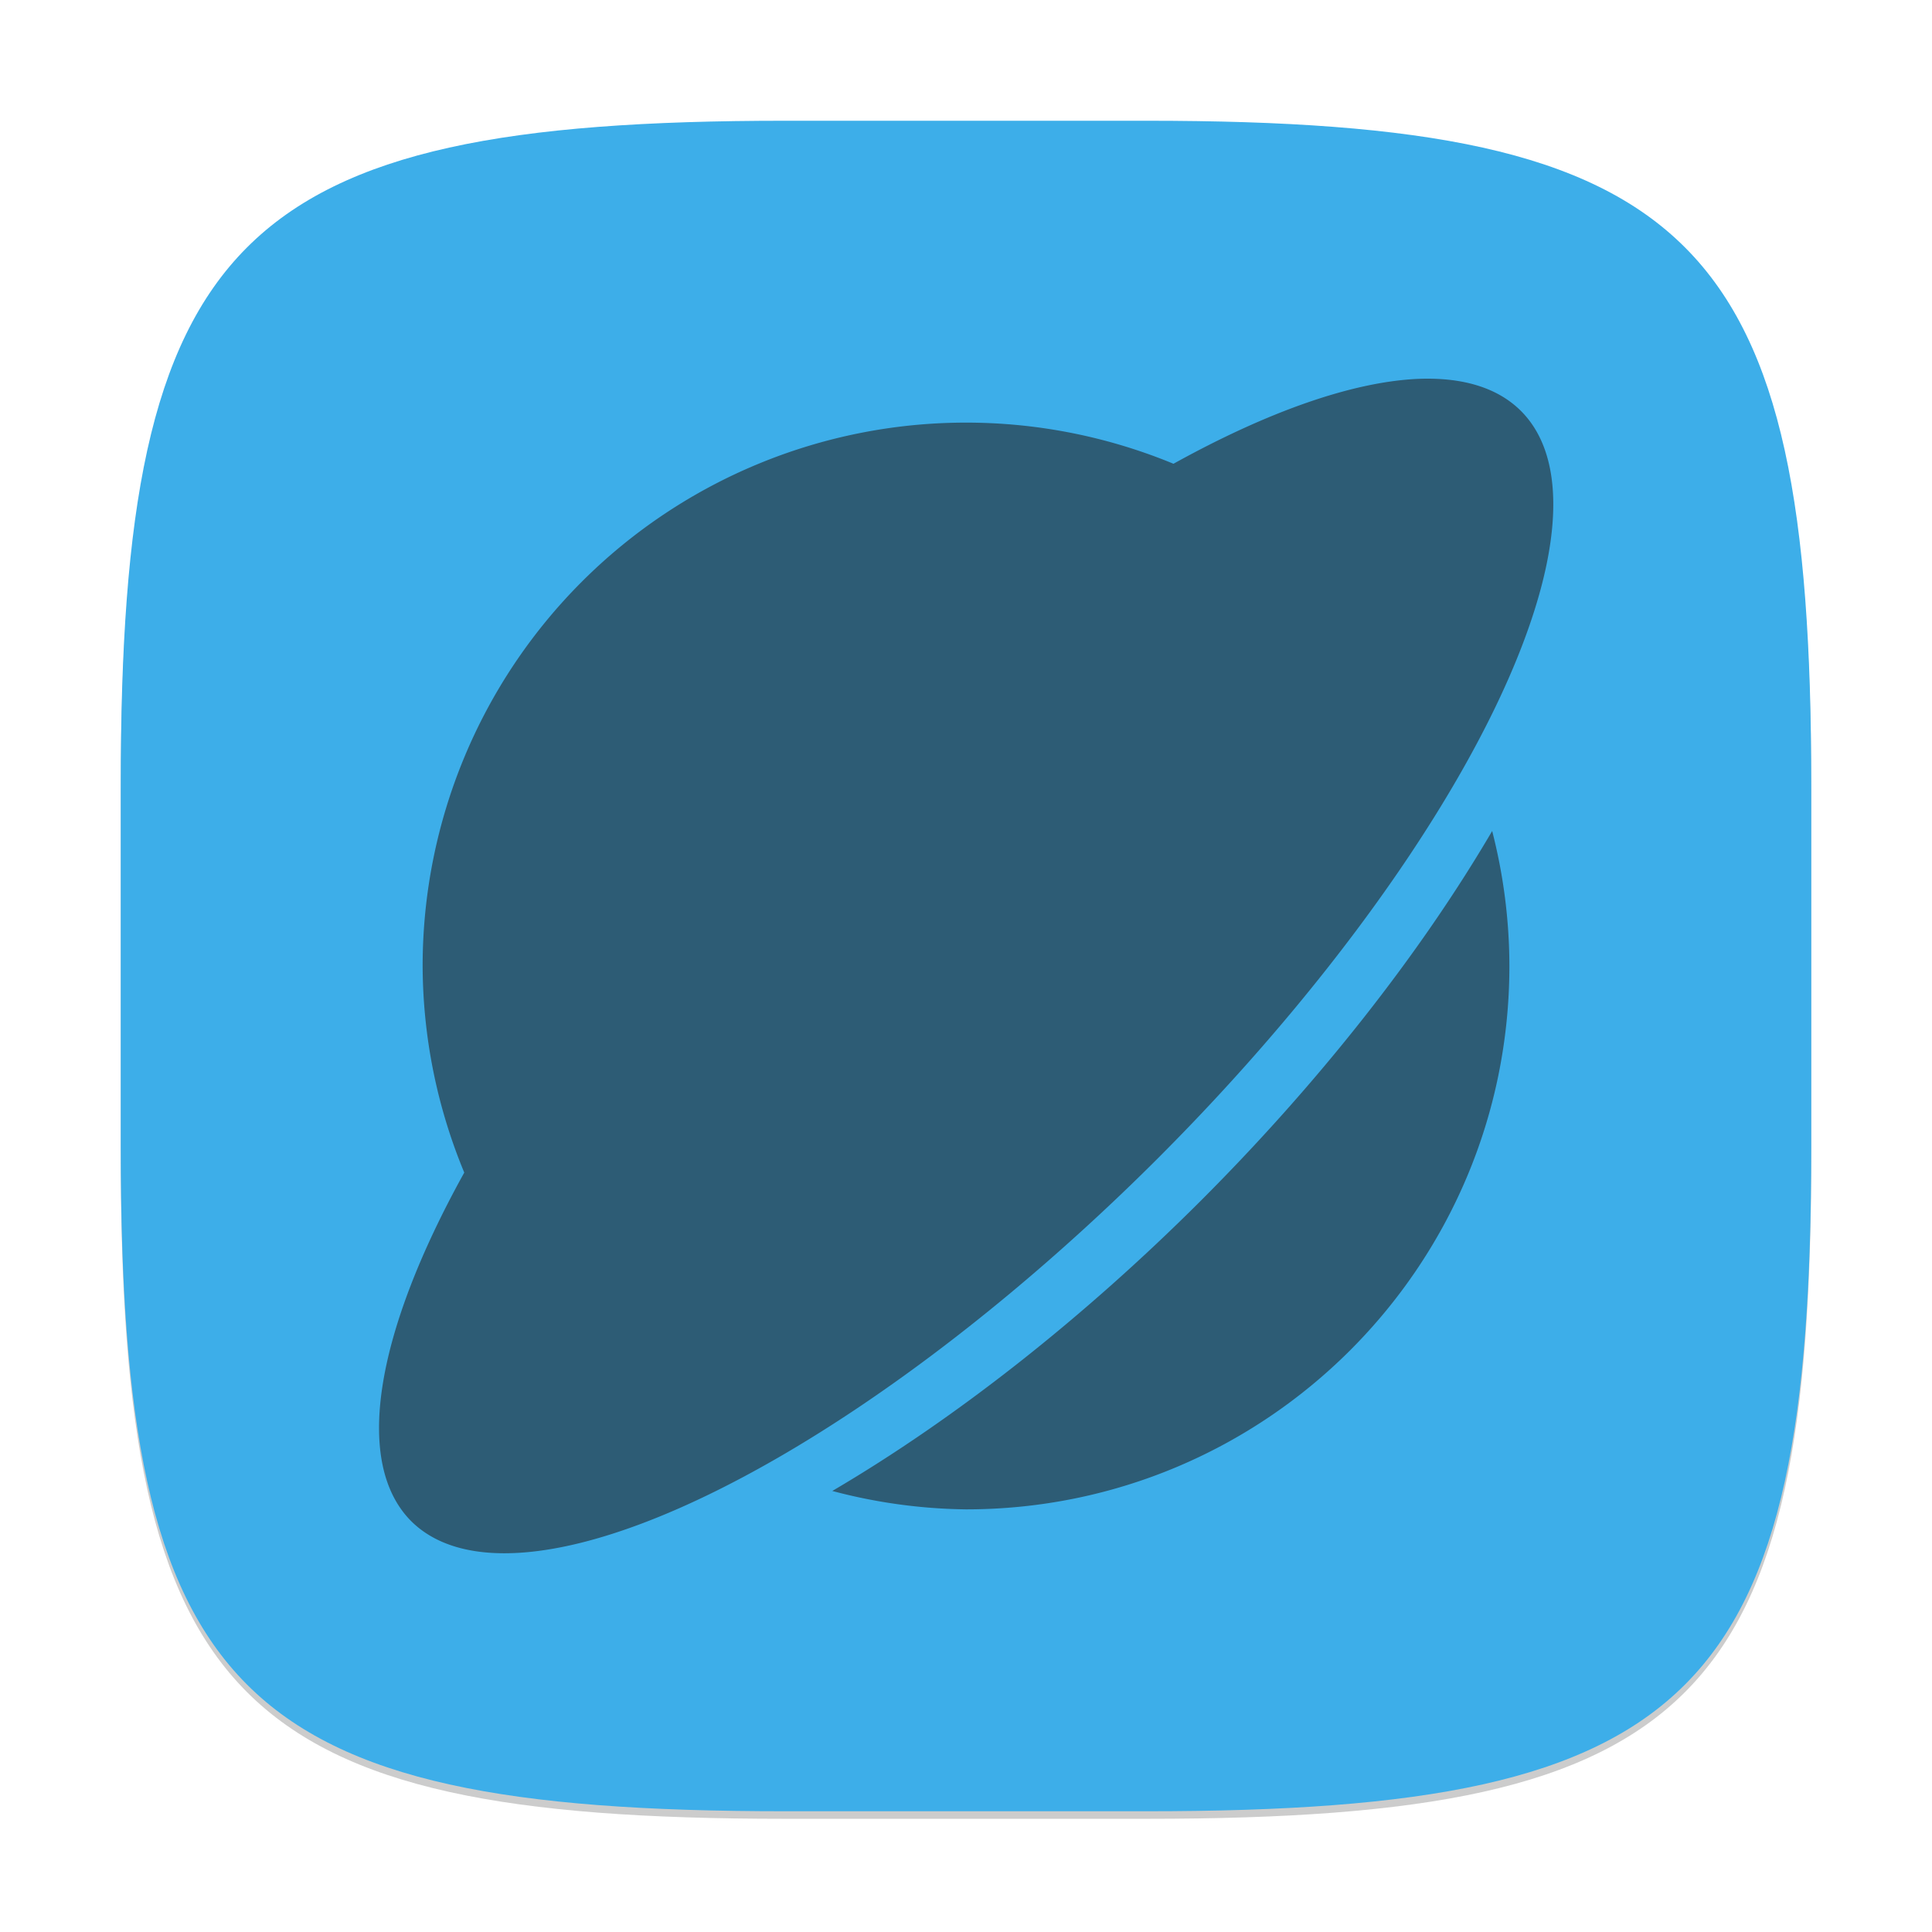 <?xml version="1.0" encoding="UTF-8" standalone="no"?>
<!-- Created with Inkscape (http://www.inkscape.org/) -->

<svg
   width="256"
   height="256"
   viewBox="0 0 256 256"
   version="1.1"
   id="svg5"
   inkscape:version="1.2.2 (1:1.2.2+202305151914+b0a8486541)"
   sodipodi:docname="internet-web-browser.svg"
   xmlns:inkscape="http://www.inkscape.org/namespaces/inkscape"
   xmlns:sodipodi="http://sodipodi.sourceforge.net/DTD/sodipodi-0.dtd"
   xmlns="http://www.w3.org/2000/svg"
   xmlns:svg="http://www.w3.org/2000/svg">
  <sodipodi:namedview
     id="namedview7"
     pagecolor="#ffffff"
     bordercolor="#000000"
     borderopacity="0.25"
     inkscape:showpageshadow="2"
     inkscape:pageopacity="0.0"
     inkscape:pagecheckerboard="0"
     inkscape:deskcolor="#d1d1d1"
     inkscape:document-units="px"
     showgrid="false"
     inkscape:zoom="3.1484375"
     inkscape:cx="127.84119"
     inkscape:cy="128"
     inkscape:window-width="1920"
     inkscape:window-height="1008"
     inkscape:window-x="0"
     inkscape:window-y="0"
     inkscape:window-maximized="1"
     inkscape:current-layer="svg5" />
  <defs
     id="defs2">
    <style
       id="current-color-scheme"
       type="text/css">
         .ColorScheme-Text { color:#232629; }
         .ColorScheme-Highlight { color:#3daee9; }
     </style>
  </defs>
  <path
     d="M 104,17 C 31.19,17 16,32.519 16,105 v 48 c 0,72.481 15.19,88 88,88 h 48 c 72.81,0 88,-15.519 88,-88 V 105 c 0,-72.481 -15.19,-88 -88,-88"
     style="opacity:0.2;fill:#000000;stroke-width:8;stroke-linecap:round;stroke-linejoin:round"
     id="path563" />
  <path
     id="path530"
     style="fill:currentColor;fill-opacity:1;stroke-width:8;stroke-linecap:round;stroke-linejoin:round"
     class="ColorScheme-Highlight"
     d="M 104,16 C 31.191,16 16,31.519 16,104 v 48 c 0,72.481 15.191,88 88,88 h 48 c 72.809,0 88,-15.519 88,-88 V 104 c 0,-72.481 -15.191,-88 -88,-88 z" />
  <path
     id="path285"
     style="opacity:0.6;fill:currentColor;fill-opacity:1;stroke-width:28.8;stroke-linecap:round;stroke-linejoin:round"
     d="m 187.735,50.209 a 36,104 45 0 0 -32.242,11.242 72,72 0 0 0 -27.492,-5.453 72,72 0 0 0 -72,72 72,72 0 0 0 5.516,27.375 36,104 45 0 0 -7.055,46.164 36,104 45 0 0 98.992,-48.086 36,104 45 0 0 48.086,-98.992 36,104 45 0 0 -13.805,-4.25 z m 9.984,59.906 c -9.597,16.368 -23.027,33.41 -38.609,48.992 -15.538,15.516 -32.518,28.888 -48.828,38.453 5.782,1.546 11.734,2.365 17.719,2.438 39.764,0 72,-32.236 72,-72 -0.008,-6.033 -0.775,-12.041 -2.281,-17.883 z"
     class="ColorScheme-Text" />
</svg>
